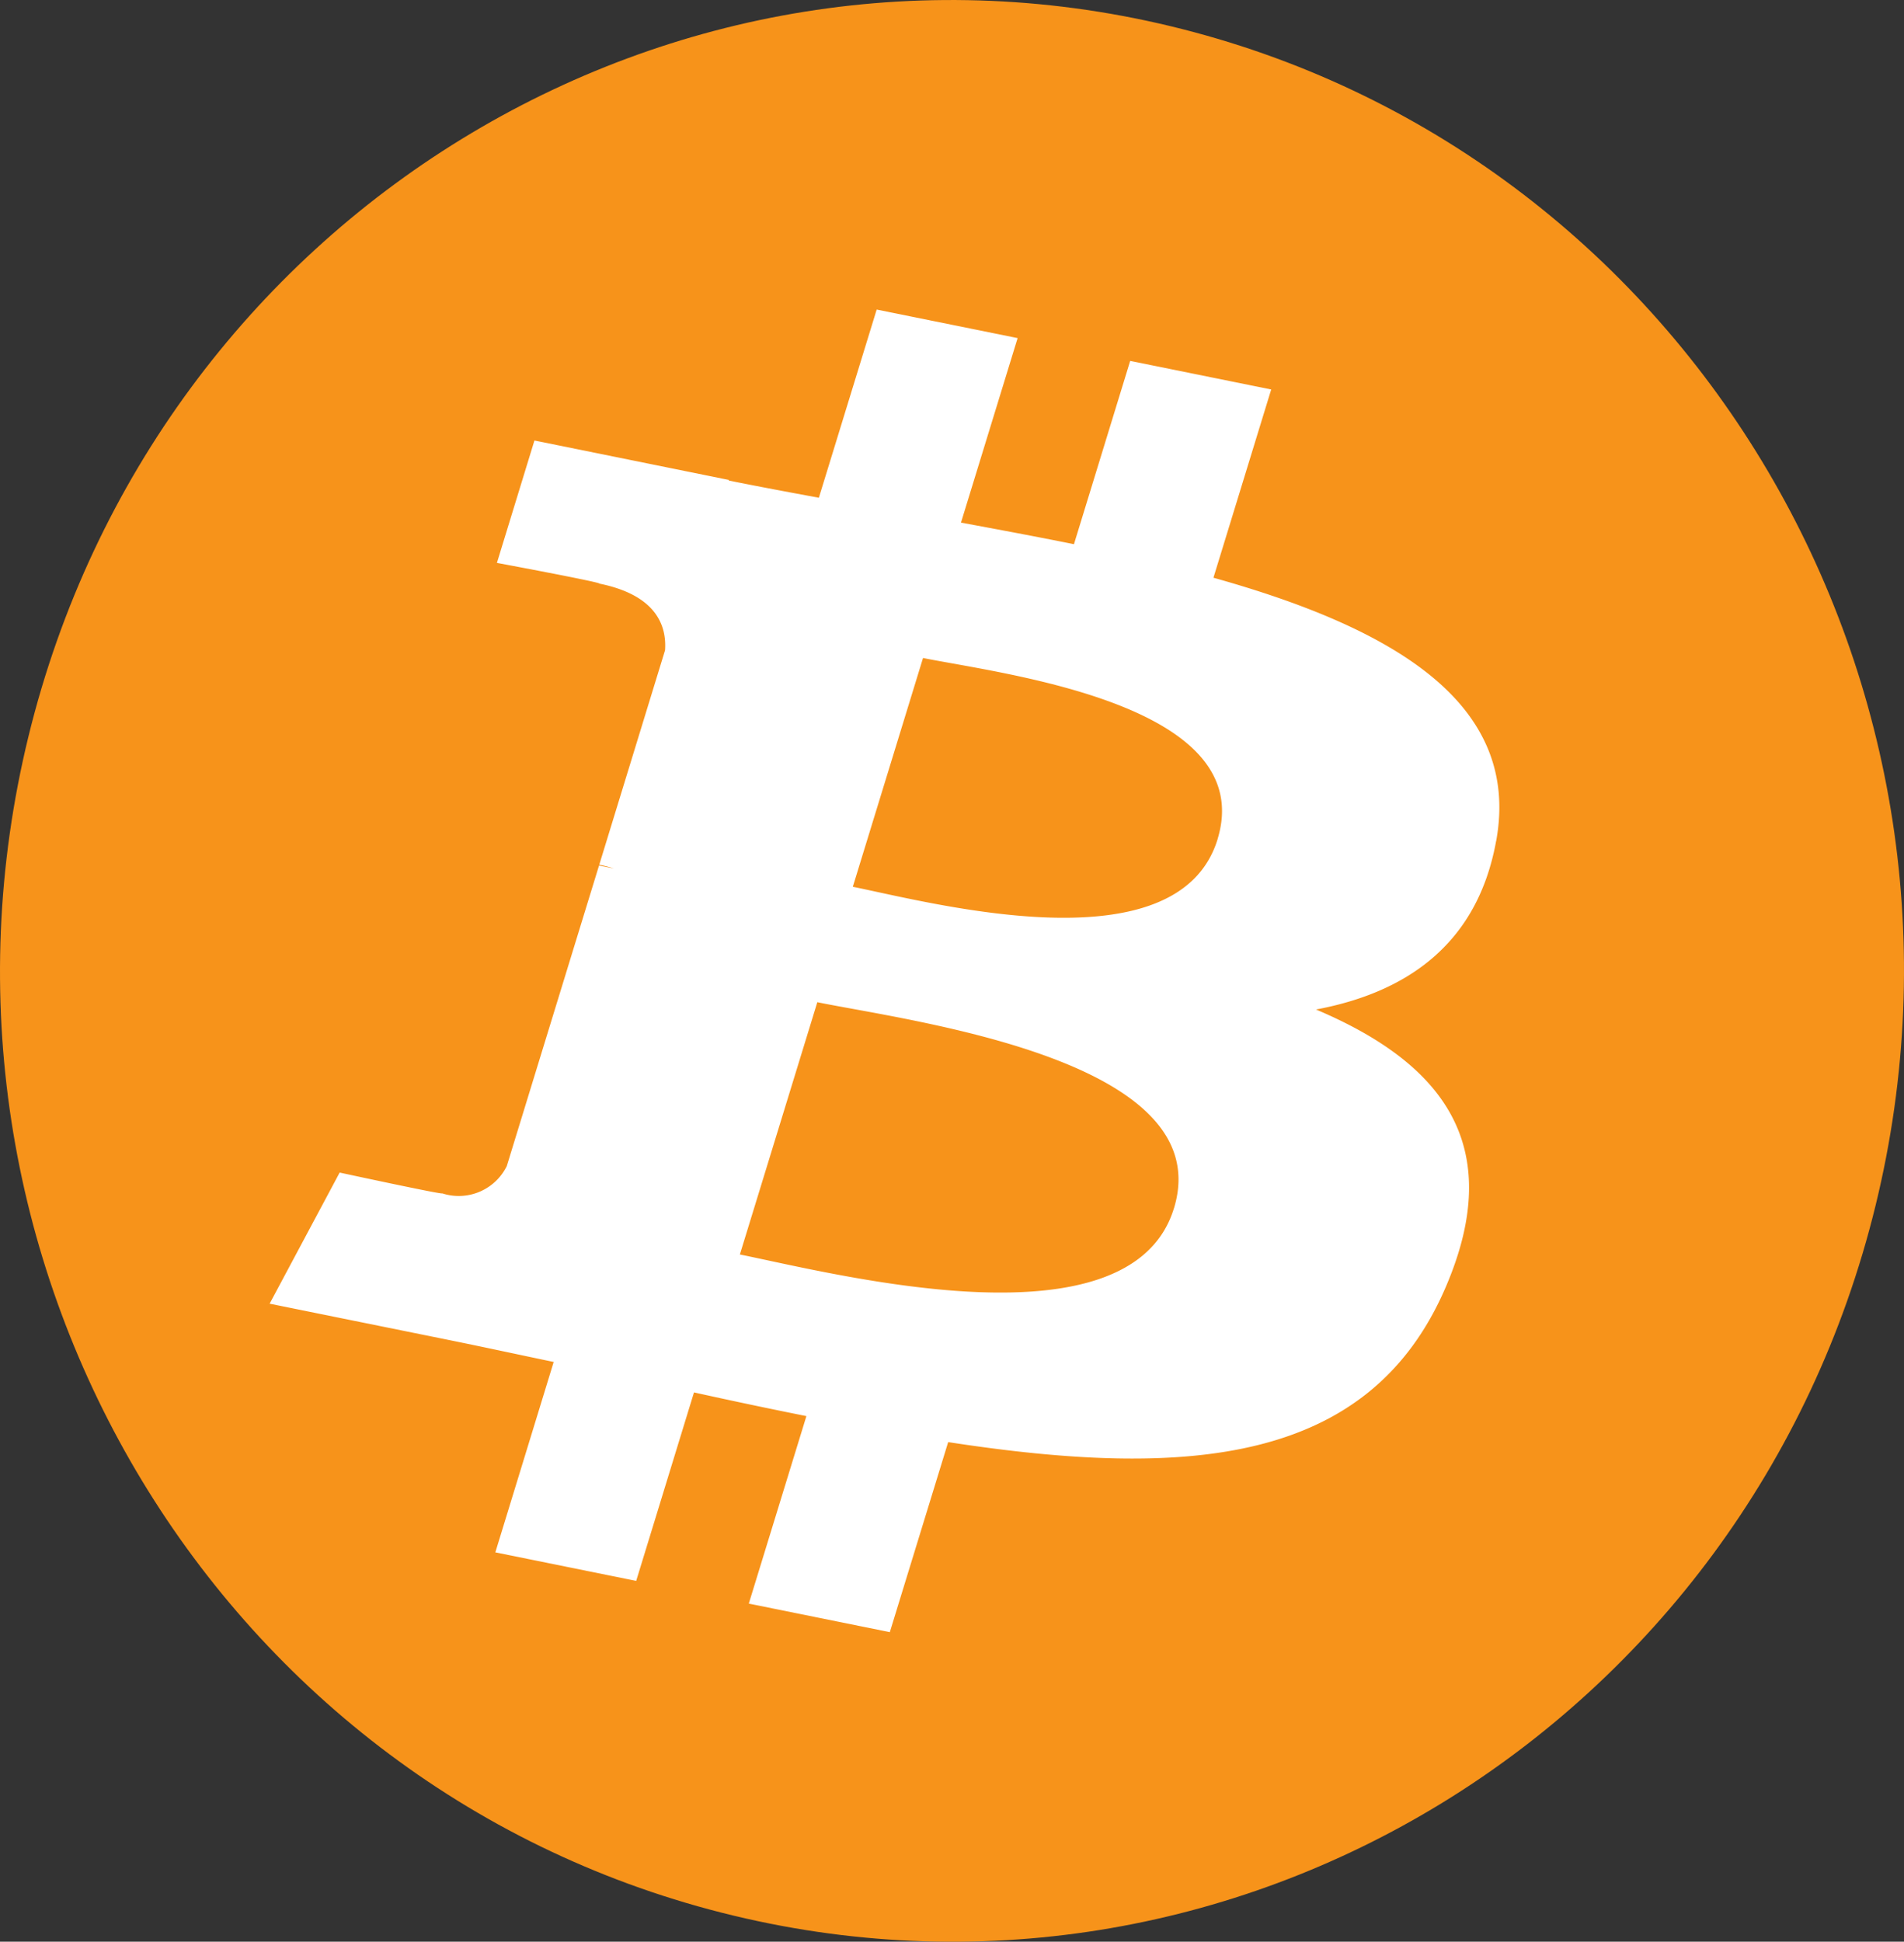 <svg id="Icons.Currency.Bitcoin_logo" xmlns="http://www.w3.org/2000/svg" width="69.724" height="71.08" viewBox="0 0 69.724 71.08">
  <rect x="0" y="0" width="69.724" height="71.08" fill="#333333" stroke="none"/>
  <path id="Pfad_262" data-name="Pfad 262" d="M358.285,361.646c-4.657,19.039-23.574,30.626-42.255,25.879s-30.04-24.031-25.381-43.07,23.572-30.63,42.247-25.883,30.045,24.034,25.389,43.074Z" transform="translate(-289.604 -317.508)" fill="#f7931a"/>
  <path id="Pfad_263" data-name="Pfad 263" d="M350.087,348.123c.937-5.087-3.832-7.822-10.352-9.647l2.115-6.891-5.164-1.046-2.059,6.71c-1.358-.275-2.752-.534-4.137-.791l2.074-6.754-5.161-1.045-2.117,6.889c-1.124-.208-2.227-.413-3.3-.63l.006-.021-7.122-1.444-1.374,4.48s3.832.713,3.751.758c2.092.424,2.469,1.548,2.406,2.44l-2.409,7.851a5,5,0,0,1,.537.14c-.172-.035-.356-.073-.546-.11l-3.377,11a1.962,1.962,0,0,1-2.367,1c.051.061-3.754-.761-3.754-.761l-2.564,4.8,6.721,1.361c1.25.255,2.475.521,3.681.772l-2.137,6.97,5.158,1.045,2.117-6.9c1.409.311,2.777.6,4.116.867l-2.109,6.864,5.164,1.045,2.137-6.957c8.806,1.354,15.428.808,18.215-5.662,2.246-5.209-.112-8.214-4.745-10.174,3.374-.632,5.916-2.435,6.594-6.159Zm-11.8,13.44c-1.6,5.209-12.393,2.393-15.894,1.687l2.836-9.235C328.73,354.725,339.956,356.13,338.288,361.563Zm1.6-13.515c-1.456,4.738-10.443,2.331-13.358,1.741l2.571-8.375C332.013,342,341.4,343.1,339.885,348.048Z" transform="translate(-295.299 -317.327)" fill="#fff"/>
</svg>
